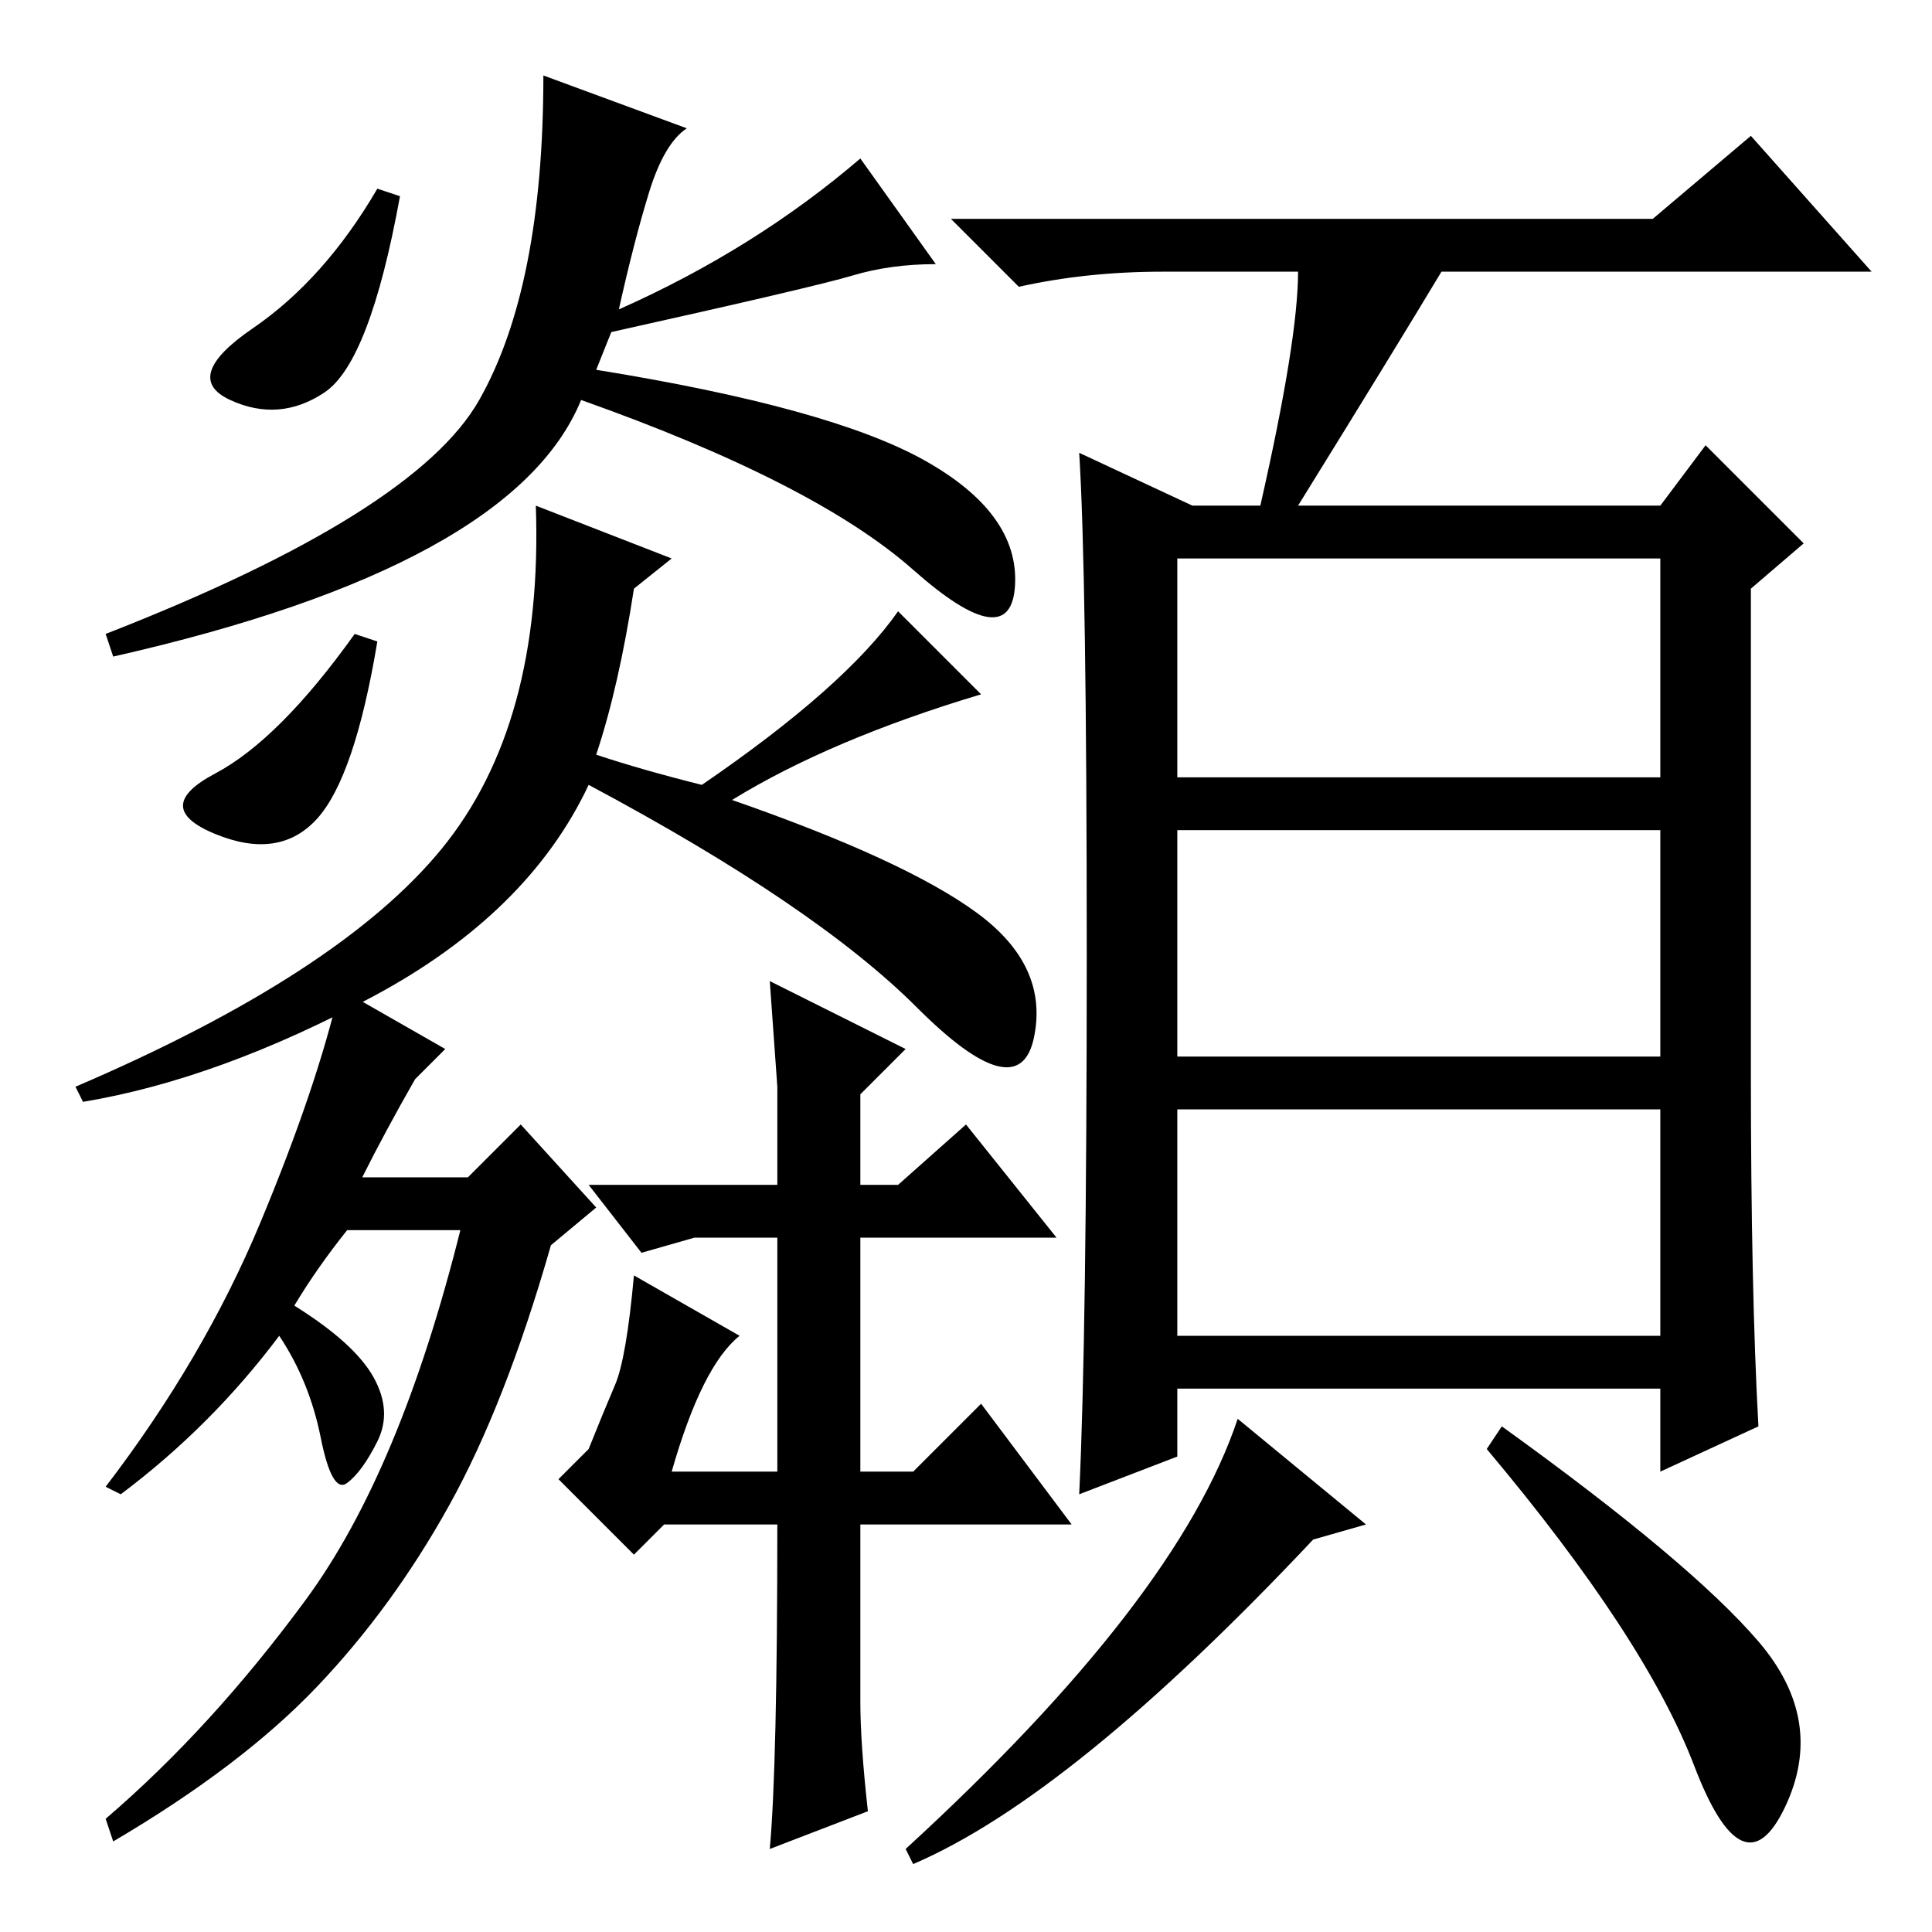 <?xml version="1.0" standalone="no"?>
<!DOCTYPE svg PUBLIC "-//W3C//DTD SVG 1.1//EN" "http://www.w3.org/Graphics/SVG/1.1/DTD/svg11.dtd" >
<svg xmlns="http://www.w3.org/2000/svg" xmlns:xlink="http://www.w3.org/1999/xlink" version="1.1" viewBox="0 -36 256 256">
  <g transform="matrix(1 0 0 -1 0 220)">
   <path fill="currentColor"
d="M156 153h64v29h-64v-29zM156 116h64v30h-64v-30zM156 79h64v30h-64v-30zM172 220h-18q-10 0 -19 -2l-9 9h93l13 11l16 -18h-57q-6 -10 -19 -31h48l6 8l13 -13l-7 -6v-64q0 -29 1 -47l-13 -6v11h-64v-9l-13 -5q1 21 1 71.5t-1 66.5l15 -7h9q5 22 5 31zM121 9l-1 2
q36 33 44 57l17 -14l-7 -2q-32 -34 -53 -43zM233 38.5q9 -10.5 3.5 -22t-12 5.5t-27.5 42l2 3q25 -18 34 -28.5zM86 230.5q-2 -6.5 -4 -15.5q18 8 32 20l10 -14q-6 0 -11 -1.5t-32 -7.5l-2 -5q31 -5 43.5 -12t12 -16.5t-13.5 2t-44 22.5q-9 -22 -62 -34l-1 3q41 16 49.5 31
t8.5 43l19 -7q-3 -2 -5 -8.5zM30.5 203q-6.5 3 3 9.5t16.5 18.5l3 -1q-4 -22 -10 -26t-12.5 -1zM71 189l18 -7l-5 -4q-2 -13 -5 -22q6 -2 14 -4q19 13 26 23l11 -11q-20 -6 -33 -14q23 -8 32.5 -15t7.5 -16.5t-15.5 4t-43.5 29.5q-8 -17 -28.5 -28t-38.5 -14l-1 2
q35 15 48.5 31.5t12.5 45.5zM28.5 153.5q8.5 4.5 18.5 18.5l3 -1q-3 -18 -8 -23.5t-13.5 -2t0 8zM39 83q8 -5 10.5 -9.5t0.5 -8.5t-4 -5.5t-3.5 6t-5.5 13.5q-9 -12 -21 -21l-2 1q13 17 20.5 35t10.5 31l14 -8l-4 -4q-4 -7 -7 -13h14l7 7l10 -11l-6 -5q-6 -21 -13.5 -34.5
t-17.5 -24t-27 -20.5l-1 3q14 12 26.5 29t20.5 49h-15q-4 -5 -7 -10zM114 30.5q0 -5.5 1 -14.5l-13 -5q1 11 1 43h-15l-4 -4l-10 10l4 4q2 5 3.5 8.5t2.5 14.5l14 -8q-5 -4 -9 -18h14v31h-11l-7 -2l-7 9h25v13t-1 14l18 -9l-6 -6v-12h5l9 8l12 -15h-26v-31h7l9 9l12 -16h-28
v-23.5z" />
  </g>

</svg>
